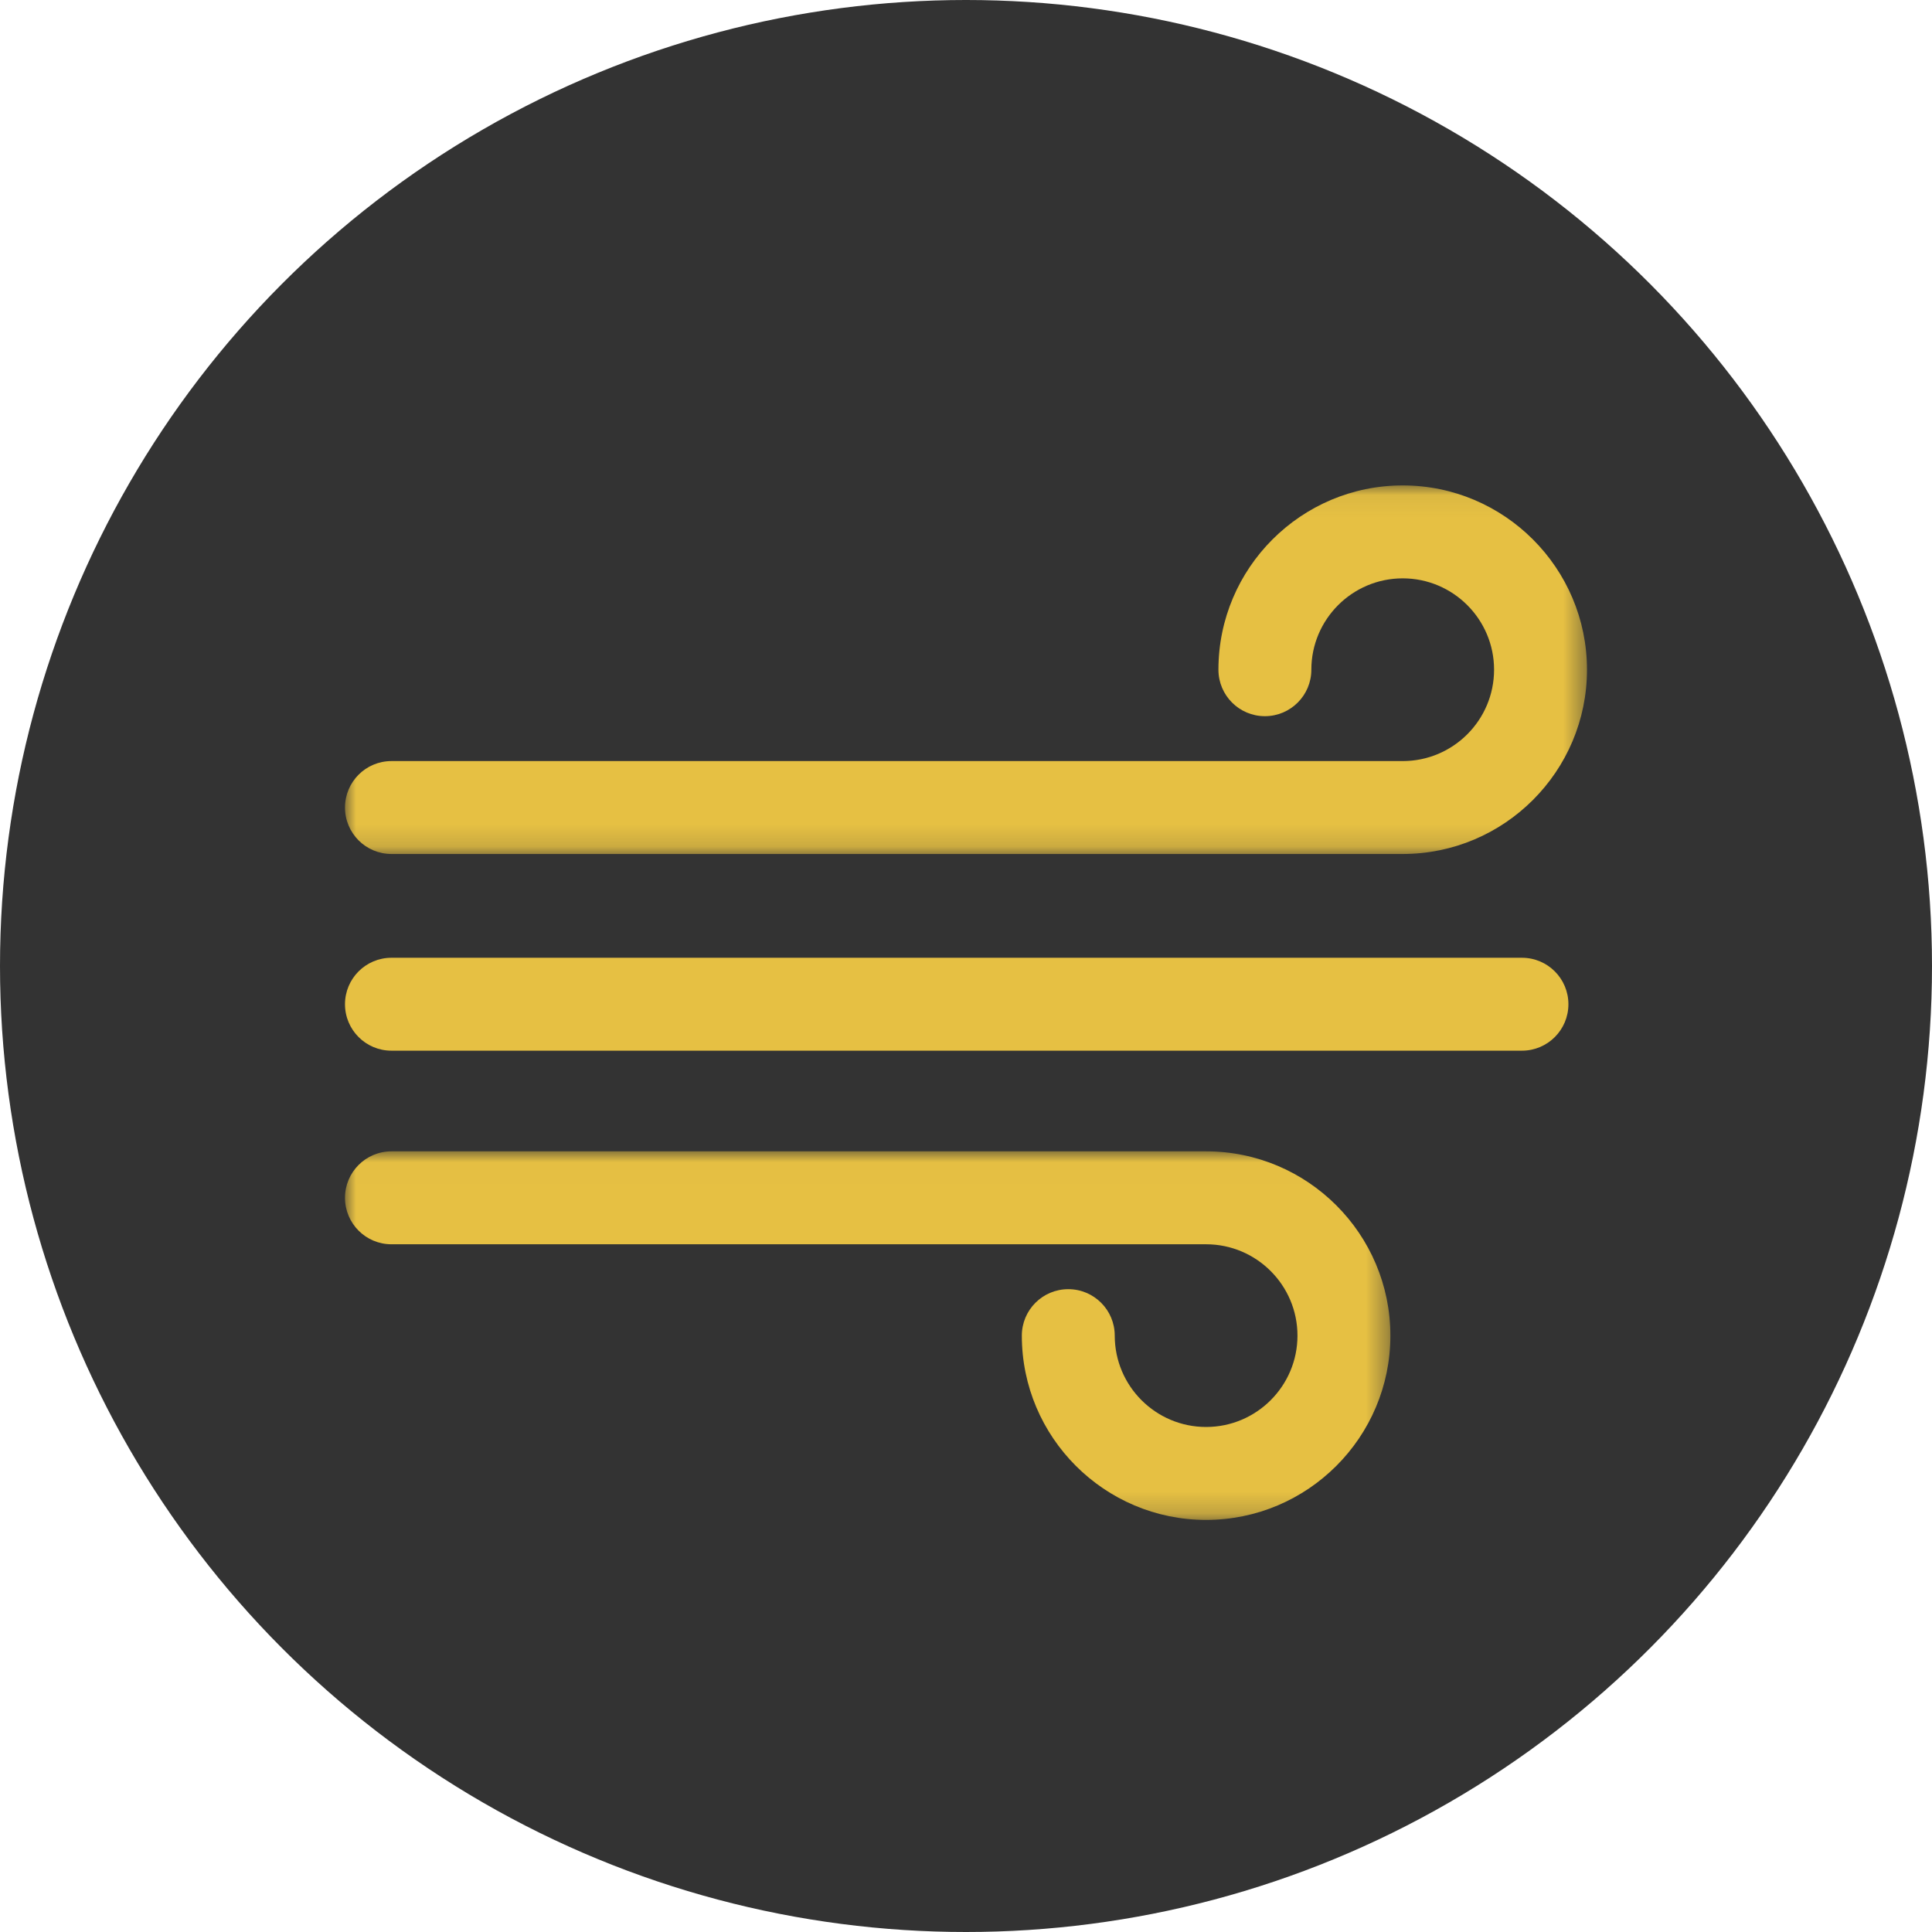 <?xml version="1.0" encoding="UTF-8"?>
<svg width="88px" height="88px" viewBox="0 0 88 88" version="1.1" xmlns="http://www.w3.org/2000/svg" xmlns:xlink="http://www.w3.org/1999/xlink">
    <!-- Generator: Sketch 49.2 (51160) - http://www.bohemiancoding.com/sketch -->
    <title>btn/tff_fan/oval</title>
    <desc>Created with Sketch.</desc>
    <defs>
        <polygon id="path-1" points="56.571 0.06 56.571 16.848 3.31473214e-05 16.848 3.31473214e-05 0.06"></polygon>
        <polygon id="path-3" points="0 16.795 0 0.007 47.616 0.007 47.616 16.795"></polygon>
    </defs>
    <g id="btn/tff_fan/oval" stroke="none" stroke-width="1" fill="none" fill-rule="evenodd">
        <circle id="Oval-5" fill="#333333" cx="44" cy="44" r="44"></circle>
        <g id="btn_tff_fan_off" transform="translate(15, 22)">
            <g id="icon_tff_fan" transform="translate(0.714, 0)">
                <g id="Group-3" transform="translate(0, 0.05)">
                    <mask id="mask-2" fill="white">
                        <use xlink:href="#path-1"></use>
                    </mask>
                    <g id="Clip-2"></g>
                    <path d="M48.177,16.848 L2.116,16.848 C0.947,16.848 3.31473214e-05,15.901 3.31473214e-05,14.732 C3.31473214e-05,13.563 0.947,12.616 2.116,12.616 L48.177,12.616 C50.473,12.616 52.339,10.75 52.339,8.454 C52.339,6.159 50.473,4.293 48.177,4.293 C45.883,4.293 44.016,6.159 44.016,8.454 C44.016,9.623 43.069,10.571 41.9,10.571 C40.731,10.571 39.784,9.623 39.784,8.454 C39.784,3.826 43.549,0.06 48.177,0.06 C52.805,0.06 56.571,3.826 56.571,8.454 C56.571,13.083 52.805,16.848 48.177,16.848" id="Fill-1" fill="#E6C043" mask="url(#mask-2)"></path>
                </g>
                <path d="M53.609,25.857 L2.116,25.857 C0.947,25.857 5.52455357e-05,24.91 5.52455357e-05,23.741 C5.52455357e-05,22.572 0.947,21.625 2.116,21.625 L53.609,21.625 C54.778,21.625 55.725,22.572 55.725,23.741 C55.725,24.91 54.778,25.857 53.609,25.857" id="Fill-4" fill="#E6C043"></path>
                <g id="Group-8" transform="translate(0, 30.435)">
                    <mask id="mask-4" fill="white">
                        <use xlink:href="#path-3"></use>
                    </mask>
                    <g id="Clip-7"></g>
                    <path d="M39.222,16.795 C34.593,16.795 30.829,13.029 30.829,8.401 C30.829,7.232 31.776,6.285 32.945,6.285 C34.114,6.285 35.061,7.232 35.061,8.401 C35.061,10.696 36.927,12.562 39.222,12.562 C41.517,12.562 43.384,10.696 43.384,8.401 C43.384,6.106 41.517,4.24 39.222,4.24 L2.116,4.24 C0.947,4.24 -5.52455357e-05,3.292 -5.52455357e-05,2.123 C-5.52455357e-05,0.955 0.947,0.007 2.116,0.007 L39.222,0.007 C43.851,0.007 47.616,3.773 47.616,8.401 C47.616,13.029 43.85,16.795 39.222,16.795" id="Fill-6" fill="#E6C043" mask="url(#mask-4)"></path>
                </g>
            </g>
        </g>
    </g>
</svg>